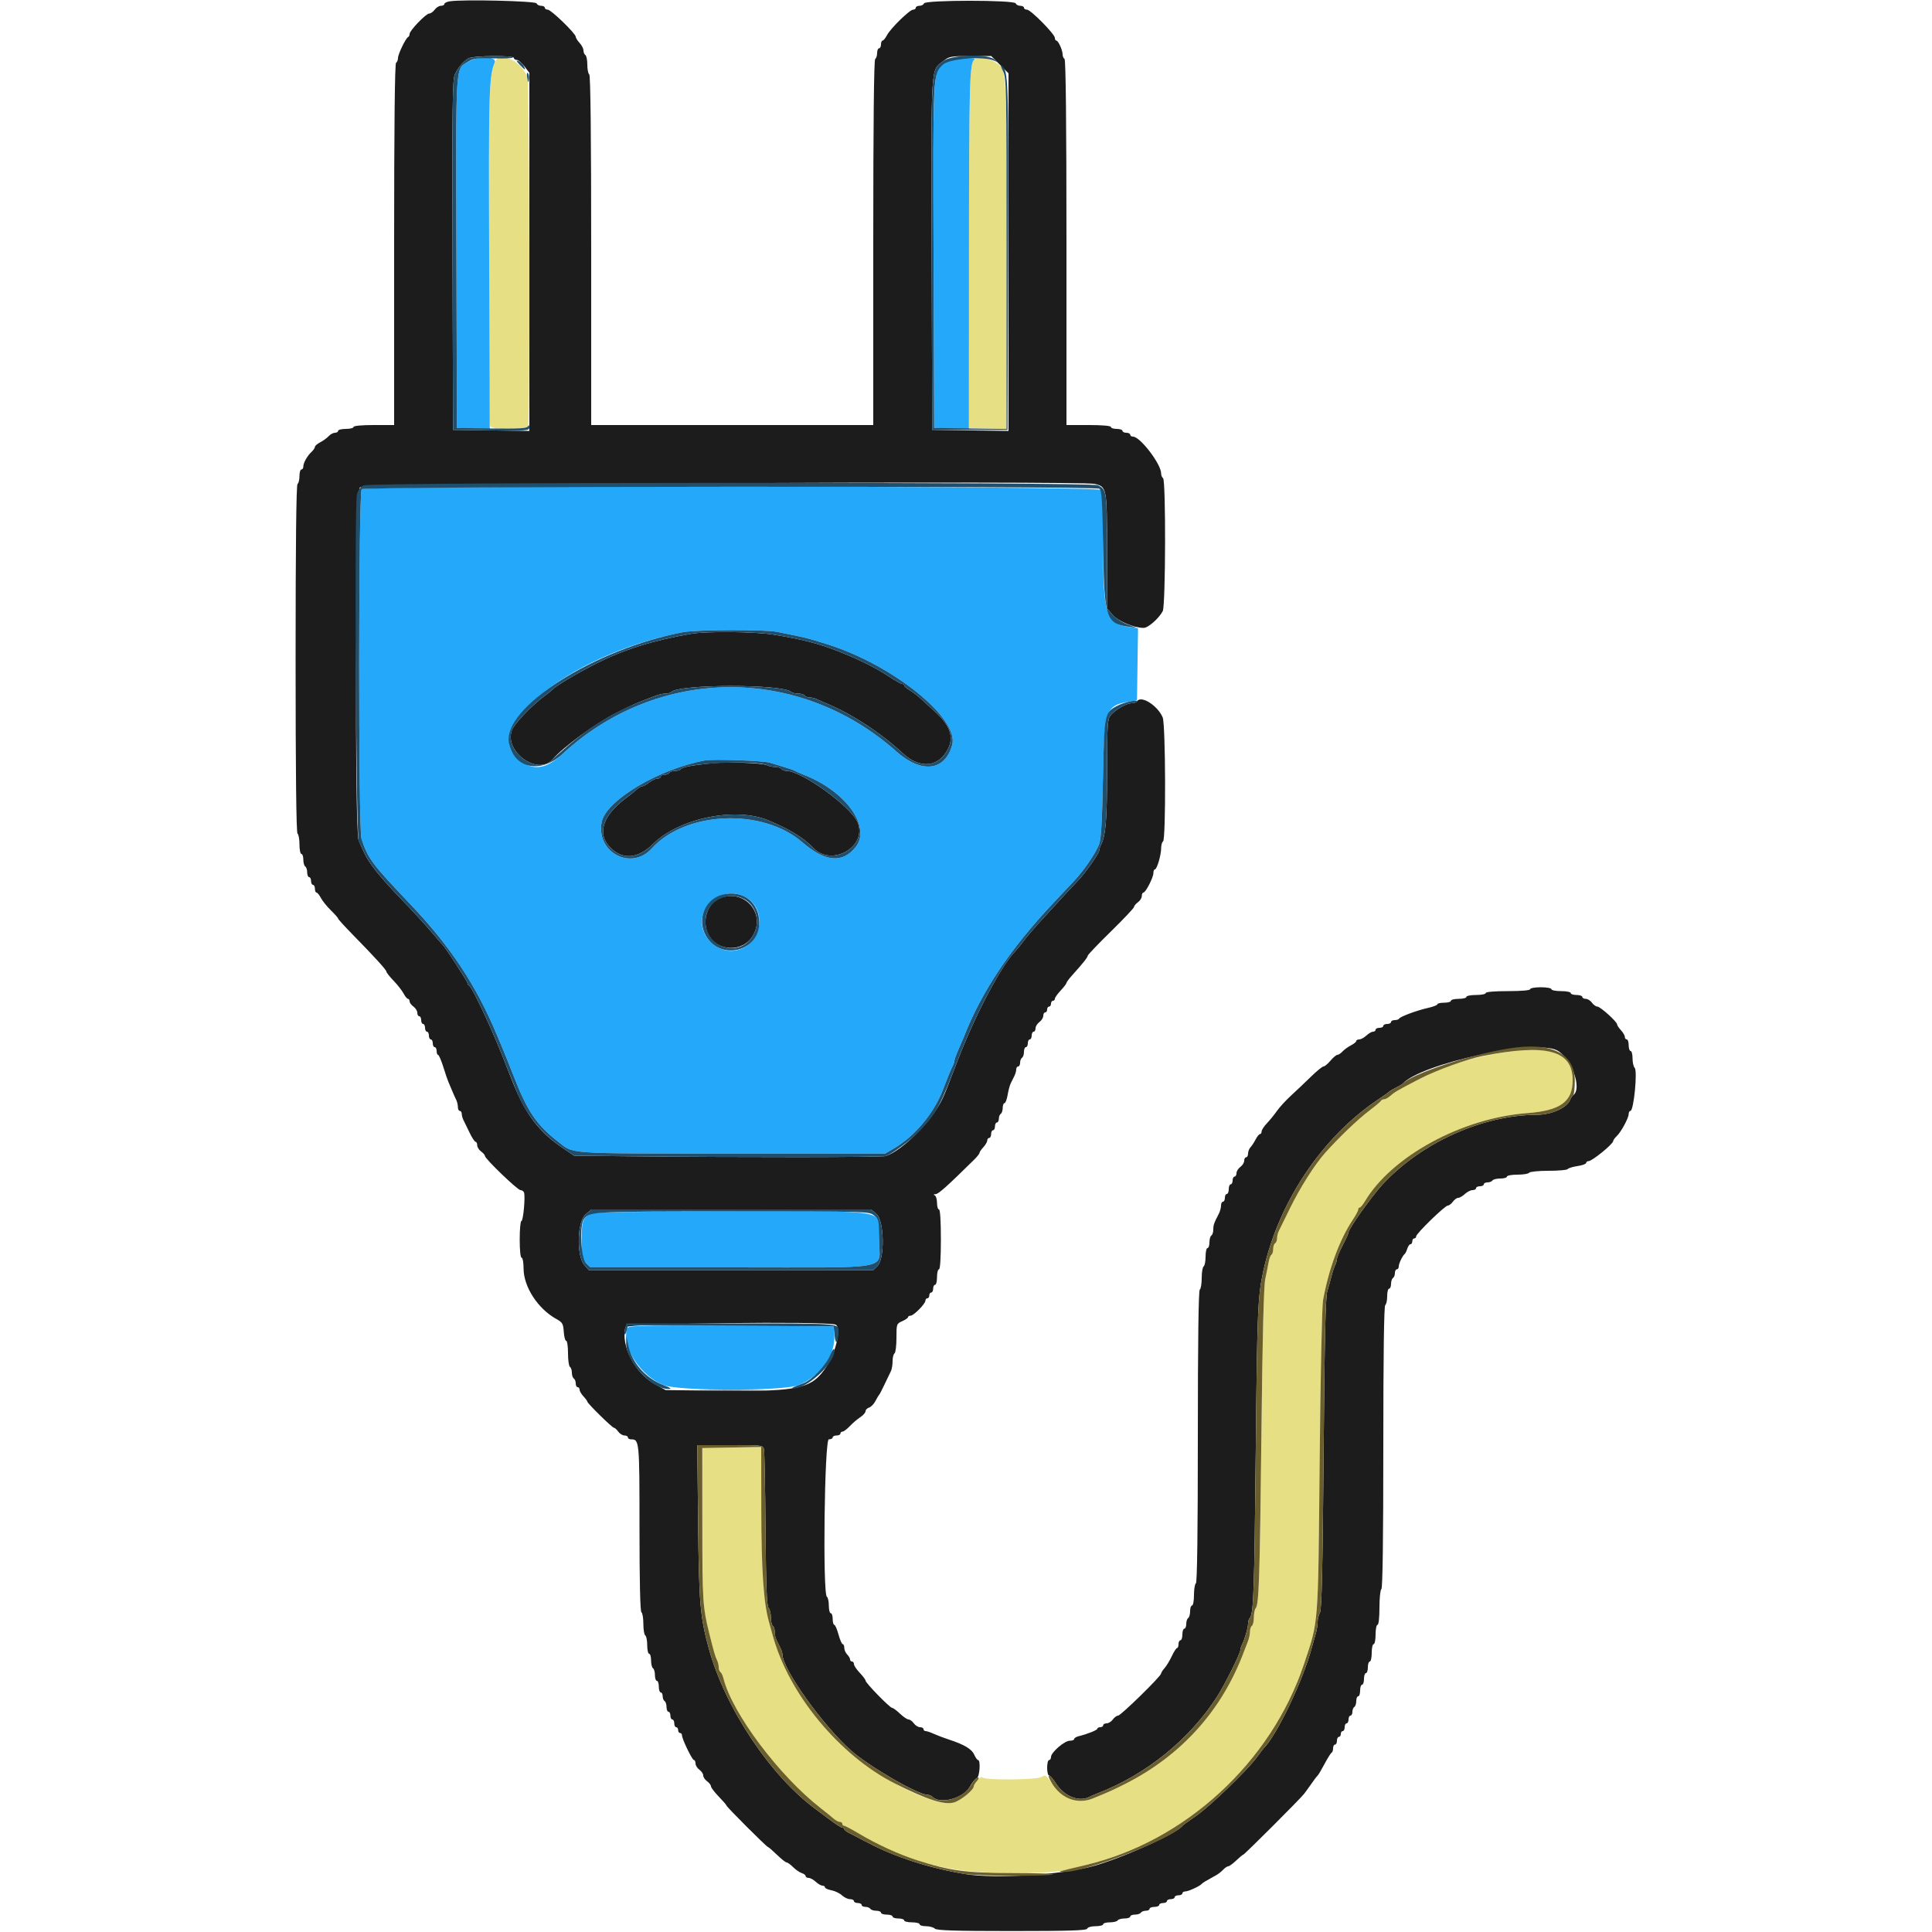 <svg id="svg" version="1.1" xmlns="http://www.w3.org/2000/svg" xmlns:xlink="http://www.w3.org/1999/xlink" width="400" height="400" viewBox="0, 0, 400,400"><g id="svgg"><path id="path0" d="M102.464 12.850 C 101.274 15.948,101.200 18.265,101.200 52.573 C 101.200 71.802,101.309 87.819,101.443 88.167 C 101.801 89.100,108.999 89.100,109.357 88.167 C 109.751 87.142,109.617 17.955,109.218 16.235 C 108.447 12.912,103.410 10.387,102.464 12.850 M201.760 12.306 C 200.744 12.984,200.638 16.685,200.619 51.800 L 200.600 88.600 204.500 88.714 L 208.400 88.829 208.400 52.602 C 208.400 12.701,208.505 14.384,205.924 12.810 C 204.596 12.000,202.583 11.757,201.760 12.306 M312.000 217.809 C 305.014 218.826,299.364 220.554,294.085 223.288 C 289.336 225.748,288.808 226.053,287.845 226.900 C 287.407 227.285,286.828 227.600,286.558 227.600 C 286.288 227.600,286.007 227.735,285.933 227.900 C 285.860 228.065,284.734 229.010,283.431 230.000 C 281.118 231.757,277.210 235.498,274.400 238.643 C 272.192 241.115,269.171 245.872,267.054 250.211 C 265.984 252.405,264.949 254.513,264.754 254.895 C 264.559 255.277,264.400 255.941,264.400 256.371 C 264.400 256.801,264.220 257.264,264.000 257.400 C 263.780 257.536,263.600 258.076,263.600 258.600 C 263.600 259.124,263.440 259.652,263.244 259.773 C 263.049 259.894,262.786 260.579,262.661 261.296 C 262.536 262.013,262.221 263.590,261.962 264.800 C 261.643 266.290,261.385 276.621,261.163 296.800 C 260.833 326.738,260.650 332.278,259.969 332.980 C 259.766 333.189,259.600 334.033,259.600 334.856 C 259.600 335.679,259.420 336.464,259.200 336.600 C 258.980 336.736,258.800 337.278,258.800 337.805 C 258.800 338.331,258.598 339.266,258.350 339.881 C 258.103 340.497,257.743 341.405,257.550 341.900 C 256.208 345.349,255.502 346.847,253.853 349.742 C 249.003 358.259,242.046 364.767,232.836 369.404 C 230.418 370.621,229.541 371.015,226.281 372.344 C 222.902 373.722,219.906 372.421,217.134 368.373 C 216.552 367.524,216.362 367.464,215.639 367.900 C 214.596 368.529,203.775 368.606,203.392 367.987 C 203.134 367.569,201.600 369.194,201.600 369.885 C 201.600 370.580,198.982 372.711,197.580 373.157 C 193.613 374.420,180.906 367.880,173.720 360.877 C 167.233 354.554,161.967 345.971,159.931 338.400 C 159.724 337.630,159.376 336.370,159.158 335.600 C 158.094 331.852,157.634 324.952,157.617 312.490 L 157.600 299.579 151.500 299.690 L 145.400 299.800 145.411 315.800 C 145.419 327.377,145.565 332.463,145.941 334.200 C 147.033 339.250,147.960 342.772,148.439 343.695 C 148.638 344.077,148.800 344.741,148.800 345.171 C 148.800 345.601,148.960 346.052,149.156 346.173 C 149.351 346.294,149.636 346.889,149.787 347.496 C 151.591 354.713,161.315 367.671,169.986 374.412 C 170.968 375.175,172.127 376.115,172.562 376.500 C 172.996 376.885,173.587 377.200,173.875 377.200 C 174.164 377.200,174.400 377.380,174.400 377.600 C 174.400 377.820,174.562 378.000,174.759 378.000 C 174.957 378.000,176.262 378.685,177.659 379.523 C 187.811 385.607,196.066 387.770,209.200 387.787 C 214.968 387.794,218.525 387.624,220.000 387.271 C 221.210 386.981,223.338 386.475,224.729 386.146 C 245.356 381.268,263.160 364.905,269.961 344.575 C 273.035 335.385,272.888 337.277,273.221 302.600 C 273.389 285.047,273.695 270.438,273.920 269.200 C 275.093 262.734,277.353 256.621,280.084 252.528 C 280.698 251.608,281.200 250.663,281.200 250.428 C 281.200 250.193,281.341 250.000,281.514 250.000 C 281.686 250.000,282.150 249.454,282.544 248.787 C 288.081 239.413,302.679 231.463,316.206 230.455 C 323.047 229.945,325.600 228.101,325.600 223.667 C 325.600 218.208,321.472 216.430,312.000 217.809 " stroke="none" fill="#e6df84" fill-rule="evenodd"></path><path id="path1" d="M96.919 12.784 C 94.247 14.413,94.385 12.157,94.498 52.284 L 94.600 88.600 98.000 88.714 L 101.400 88.828 101.277 53.514 C 101.156 18.676,101.234 15.947,102.430 12.900 C 102.920 11.652,98.915 11.567,96.919 12.784 M196.567 12.388 C 193.030 13.818,193.155 12.271,193.286 53.200 L 193.400 88.600 197.000 88.714 L 200.600 88.827 200.618 51.914 C 200.636 16.702,200.743 12.985,201.760 12.306 C 202.371 11.898,197.592 11.973,196.567 12.388 M74.880 101.280 C 74.223 101.937,74.184 171.612,74.840 173.640 C 76.166 177.743,76.953 178.800,84.972 187.230 C 93.342 196.030,98.492 203.839,103.021 214.600 C 103.392 215.480,103.924 216.740,104.203 217.400 C 104.483 218.060,105.485 220.580,106.430 223.000 C 109.191 230.069,111.139 232.946,115.400 236.250 C 118.951 239.003,116.258 238.810,151.424 238.824 L 183.266 238.837 185.133 237.745 C 189.338 235.284,193.347 230.489,195.182 225.727 C 196.378 222.620,196.825 221.535,197.247 220.705 C 197.441 220.323,197.600 219.826,197.600 219.601 C 197.600 219.376,197.978 218.338,198.440 217.296 C 198.902 216.253,199.420 215.040,199.591 214.600 C 203.175 205.396,209.142 196.470,218.038 187.006 C 219.489 185.463,221.438 183.390,222.369 182.400 C 224.407 180.233,226.809 176.719,227.563 174.800 C 227.966 173.776,228.179 170.126,228.357 161.200 C 228.646 146.665,228.851 146.086,234.000 145.222 L 235.400 144.987 235.509 137.540 L 235.617 130.093 233.792 129.820 C 228.968 129.096,228.405 127.352,228.402 113.129 C 228.400 103.599,228.312 101.970,227.771 101.429 C 226.940 100.597,75.710 100.450,74.880 101.280 M160.869 130.821 C 166.772 131.989,167.141 132.080,171.400 133.426 C 184.955 137.710,198.645 148.782,197.138 154.241 C 195.641 159.662,190.798 160.211,185.550 155.555 C 165.347 137.632,136.178 137.883,116.400 156.151 C 113.515 158.815,111.207 159.445,108.828 158.214 C 97.257 152.231,117.239 135.467,141.400 130.889 C 144.191 130.360,158.290 130.311,160.869 130.821 M159.400 157.914 C 160.060 158.130,161.410 158.540,162.400 158.825 C 163.390 159.111,164.380 159.462,164.600 159.605 C 164.820 159.749,165.630 160.109,166.400 160.406 C 175.105 163.765,180.441 171.189,177.154 175.367 C 174.460 178.792,170.824 178.463,166.093 174.366 C 157.885 167.256,141.954 167.916,134.948 175.657 C 130.711 180.339,123.390 176.507,124.569 170.224 C 125.409 165.749,136.439 159.168,146.000 157.438 C 147.705 157.129,158.134 157.500,159.400 157.914 M154.906 186.087 C 158.368 188.516,157.858 194.205,153.999 196.200 C 149.242 198.661,143.710 193.655,145.765 188.749 C 147.277 185.140,151.715 183.848,154.906 186.087 M122.200 251.283 C 120.665 252.164,120.426 252.906,120.413 256.830 C 120.401 260.326,120.481 260.737,121.326 261.530 L 122.252 262.400 151.464 262.400 C 185.751 262.400,182.000 263.100,182.000 256.698 C 182.000 250.134,185.443 250.798,151.446 250.812 C 130.803 250.821,122.781 250.950,122.200 251.283 M129.824 275.123 C 128.641 278.853,132.687 285.000,137.515 286.808 C 140.696 287.999,161.888 288.011,165.137 286.823 C 169.670 285.166,172.988 280.658,172.723 276.515 L 172.600 274.600 151.328 274.497 C 131.038 274.398,130.045 274.427,129.824 275.123 " stroke="none" fill="#24a8fa" fill-rule="evenodd"></path><path id="path2" d="M93.100 0.273 C 92.495 0.372,92.000 0.621,92.000 0.827 C 92.000 1.032,91.680 1.200,91.288 1.200 C 90.897 1.200,90.317 1.560,90.000 2.000 C 89.683 2.440,89.175 2.800,88.872 2.800 C 88.198 2.800,84.800 6.330,84.800 7.030 C 84.800 7.307,84.665 7.593,84.500 7.667 C 84.009 7.885,82.400 11.216,82.400 12.014 C 82.400 12.420,82.220 12.864,82.000 13.000 C 81.738 13.162,81.600 26.137,81.600 50.624 L 81.600 88.000 77.400 88.000 C 74.867 88.000,73.200 88.159,73.200 88.400 C 73.200 88.620,72.480 88.800,71.600 88.800 C 70.720 88.800,70.000 88.980,70.000 89.200 C 70.000 89.420,69.706 89.600,69.347 89.600 C 68.988 89.600,68.403 89.916,68.047 90.303 C 67.691 90.689,66.905 91.260,66.300 91.570 C 65.695 91.881,65.200 92.309,65.200 92.521 C 65.200 92.733,64.885 93.199,64.500 93.557 C 63.599 94.396,62.800 95.823,62.800 96.595 C 62.800 96.928,62.620 97.200,62.400 97.200 C 62.180 97.200,62.000 97.819,62.000 98.576 C 62.000 99.333,61.820 100.064,61.600 100.200 C 61.338 100.362,61.200 112.863,61.200 136.400 C 61.200 159.937,61.338 172.438,61.600 172.600 C 61.820 172.736,62.000 173.737,62.000 174.824 C 62.000 175.911,62.180 176.800,62.400 176.800 C 62.620 176.800,62.800 177.329,62.800 177.976 C 62.800 178.623,62.980 179.264,63.200 179.400 C 63.420 179.536,63.600 180.087,63.600 180.624 C 63.600 181.161,63.780 181.600,64.000 181.600 C 64.220 181.600,64.400 181.960,64.400 182.400 C 64.400 182.840,64.580 183.200,64.800 183.200 C 65.020 183.200,65.200 183.560,65.200 184.000 C 65.200 184.440,65.350 184.800,65.532 184.800 C 65.715 184.800,66.120 185.295,66.432 185.900 C 66.745 186.505,67.675 187.661,68.500 188.469 C 69.325 189.276,70.000 190.044,70.000 190.175 C 70.000 190.306,71.305 191.745,72.900 193.373 C 77.581 198.152,80.000 200.807,80.000 201.167 C 80.000 201.352,80.675 202.205,81.500 203.062 C 82.325 203.920,83.255 205.111,83.568 205.711 C 83.880 206.310,84.285 206.800,84.468 206.800 C 84.650 206.800,84.800 207.030,84.800 207.312 C 84.800 207.593,85.160 208.083,85.600 208.400 C 86.040 208.717,86.400 209.297,86.400 209.688 C 86.400 210.080,86.580 210.400,86.800 210.400 C 87.020 210.400,87.200 210.760,87.200 211.200 C 87.200 211.640,87.380 212.000,87.600 212.000 C 87.820 212.000,88.000 212.360,88.000 212.800 C 88.000 213.240,88.180 213.600,88.400 213.600 C 88.620 213.600,88.800 213.960,88.800 214.400 C 88.800 214.840,88.980 215.200,89.200 215.200 C 89.420 215.200,89.600 215.560,89.600 216.000 C 89.600 216.440,89.780 216.800,90.000 216.800 C 90.220 216.800,90.400 217.160,90.400 217.600 C 90.400 218.040,90.535 218.400,90.700 218.400 C 90.865 218.400,91.352 219.525,91.781 220.900 C 92.211 222.275,92.685 223.670,92.835 224.000 C 92.984 224.330,93.329 225.140,93.600 225.800 C 93.871 226.460,94.252 227.313,94.447 227.695 C 94.641 228.077,94.800 228.752,94.800 229.195 C 94.800 229.638,94.980 230.000,95.200 230.000 C 95.420 230.000,95.600 230.272,95.600 230.605 C 95.600 230.938,95.760 231.523,95.956 231.905 C 96.152 232.287,96.720 233.455,97.219 234.500 C 97.718 235.545,98.277 236.400,98.463 236.400 C 98.648 236.400,98.800 236.720,98.800 237.112 C 98.800 237.503,99.160 238.083,99.600 238.400 C 100.040 238.717,100.400 239.133,100.400 239.324 C 100.400 239.900,107.160 246.400,107.759 246.400 C 108.065 246.400,108.395 246.625,108.494 246.900 C 108.794 247.739,108.331 252.800,107.953 252.800 C 107.759 252.800,107.600 254.510,107.600 256.600 C 107.600 258.867,107.761 260.400,108.000 260.400 C 108.220 260.400,108.400 261.400,108.400 262.622 C 108.400 266.418,111.360 270.975,115.200 273.092 C 116.450 273.781,116.613 274.064,116.722 275.732 C 116.789 276.759,117.014 277.600,117.222 277.600 C 117.430 277.600,117.600 278.759,117.600 280.176 C 117.600 281.593,117.780 282.864,118.000 283.000 C 118.220 283.136,118.400 283.676,118.400 284.200 C 118.400 284.724,118.580 285.264,118.800 285.400 C 119.020 285.536,119.200 285.997,119.200 286.424 C 119.200 286.851,119.380 287.200,119.600 287.200 C 119.820 287.200,120.000 287.436,120.000 287.725 C 120.000 288.013,120.360 288.636,120.800 289.108 C 121.240 289.580,121.600 290.067,121.600 290.191 C 121.600 290.542,126.747 295.600,127.104 295.600 C 127.280 295.600,127.683 295.960,128.000 296.400 C 128.317 296.840,128.897 297.200,129.288 297.200 C 129.680 297.200,130.000 297.380,130.000 297.600 C 130.000 297.820,130.283 298.000,130.629 298.000 C 132.378 298.000,132.400 298.227,132.400 316.348 C 132.400 327.386,132.543 333.641,132.800 333.800 C 133.020 333.936,133.200 335.016,133.200 336.200 C 133.200 337.384,133.380 338.464,133.600 338.600 C 133.820 338.736,134.000 339.647,134.000 340.624 C 134.000 341.601,134.180 342.400,134.400 342.400 C 134.620 342.400,134.800 343.019,134.800 343.776 C 134.800 344.533,134.980 345.264,135.200 345.400 C 135.420 345.536,135.600 346.177,135.600 346.824 C 135.600 347.471,135.780 348.000,136.000 348.000 C 136.220 348.000,136.400 348.540,136.400 349.200 C 136.400 349.860,136.580 350.400,136.800 350.400 C 137.020 350.400,137.200 350.749,137.200 351.176 C 137.200 351.603,137.380 352.064,137.600 352.200 C 137.820 352.336,138.000 352.887,138.000 353.424 C 138.000 353.961,138.180 354.400,138.400 354.400 C 138.620 354.400,138.800 354.760,138.800 355.200 C 138.800 355.640,138.980 356.000,139.200 356.000 C 139.420 356.000,139.600 356.360,139.600 356.800 C 139.600 357.240,139.780 357.600,140.000 357.600 C 140.220 357.600,140.400 357.870,140.400 358.200 C 140.400 358.530,140.580 358.800,140.800 358.800 C 141.020 358.800,141.200 359.017,141.200 359.282 C 141.200 360.041,143.304 364.400,143.670 364.400 C 143.852 364.400,144.000 364.720,144.000 365.112 C 144.000 365.503,144.360 366.083,144.800 366.400 C 145.240 366.717,145.600 367.257,145.600 367.600 C 145.600 367.943,145.960 368.483,146.400 368.800 C 146.840 369.117,147.200 369.585,147.200 369.840 C 147.200 370.095,147.920 371.045,148.800 371.952 C 149.680 372.859,150.400 373.693,150.400 373.805 C 150.400 374.072,158.728 382.400,158.995 382.400 C 159.107 382.400,159.941 383.120,160.848 384.000 C 161.755 384.880,162.663 385.600,162.866 385.600 C 163.070 385.600,163.672 386.036,164.205 386.569 C 164.738 387.102,165.540 387.654,165.987 387.796 C 166.434 387.938,166.800 388.222,166.800 388.427 C 166.800 388.632,167.078 388.800,167.417 388.800 C 167.756 388.800,168.420 389.160,168.892 389.600 C 169.364 390.040,169.987 390.400,170.275 390.400 C 170.564 390.400,170.800 390.560,170.800 390.755 C 170.800 390.951,171.398 391.223,172.130 391.360 C 172.861 391.498,173.844 391.968,174.313 392.405 C 174.783 392.842,175.534 393.200,175.983 393.200 C 176.432 393.200,176.800 393.380,176.800 393.600 C 176.800 393.820,177.160 394.000,177.600 394.000 C 178.040 394.000,178.400 394.180,178.400 394.400 C 178.400 394.620,178.749 394.800,179.176 394.800 C 179.603 394.800,180.064 394.980,180.200 395.200 C 180.336 395.420,180.887 395.600,181.424 395.600 C 181.961 395.600,182.400 395.780,182.400 396.000 C 182.400 396.220,182.940 396.400,183.600 396.400 C 184.260 396.400,184.800 396.580,184.800 396.800 C 184.800 397.020,185.340 397.200,186.000 397.200 C 186.660 397.200,187.200 397.380,187.200 397.600 C 187.200 397.820,187.920 398.000,188.800 398.000 C 189.680 398.000,190.400 398.180,190.400 398.400 C 190.400 398.620,190.994 398.800,191.720 398.800 C 192.446 398.800,193.265 399.025,193.540 399.300 C 193.923 399.683,197.663 399.800,209.487 399.800 C 221.488 399.800,224.971 399.688,225.100 399.300 C 225.196 399.013,225.936 398.800,226.833 398.800 C 227.695 398.800,228.400 398.620,228.400 398.400 C 228.400 398.180,229.019 398.000,229.776 398.000 C 230.533 398.000,231.264 397.820,231.400 397.600 C 231.536 397.380,232.177 397.200,232.824 397.200 C 233.471 397.200,234.000 397.020,234.000 396.800 C 234.000 396.580,234.439 396.400,234.976 396.400 C 235.513 396.400,236.064 396.220,236.200 396.000 C 236.336 395.780,236.797 395.600,237.224 395.600 C 237.651 395.600,238.000 395.420,238.000 395.200 C 238.000 394.980,238.450 394.800,239.000 394.800 C 239.550 394.800,240.000 394.620,240.000 394.400 C 240.000 394.180,240.360 394.000,240.800 394.000 C 241.240 394.000,241.600 393.820,241.600 393.600 C 241.600 393.380,241.960 393.200,242.400 393.200 C 242.840 393.200,243.200 393.020,243.200 392.800 C 243.200 392.580,243.560 392.400,244.000 392.400 C 244.440 392.400,244.800 392.220,244.800 392.000 C 244.800 391.780,245.079 391.600,245.420 391.600 C 246.041 391.600,248.424 390.503,248.800 390.044 C 248.984 389.820,249.662 389.411,251.796 388.238 C 252.233 387.997,252.884 387.485,253.243 387.100 C 253.601 386.715,254.071 386.400,254.288 386.400 C 254.504 386.400,255.246 385.860,255.937 385.200 C 256.628 384.540,257.279 384.000,257.385 384.000 C 257.630 384.000,269.191 372.445,270.006 371.387 C 270.339 370.954,271.050 369.970,271.586 369.200 C 272.123 368.430,272.674 367.710,272.812 367.600 C 272.950 367.490,273.589 366.410,274.232 365.200 C 274.874 363.990,275.535 362.940,275.700 362.867 C 275.865 362.793,276.000 362.388,276.000 361.967 C 276.000 361.545,276.180 361.200,276.400 361.200 C 276.620 361.200,276.800 360.840,276.800 360.400 C 276.800 359.960,276.980 359.600,277.200 359.600 C 277.420 359.600,277.600 359.330,277.600 359.000 C 277.600 358.670,277.780 358.400,278.000 358.400 C 278.220 358.400,278.400 358.040,278.400 357.600 C 278.400 357.160,278.580 356.800,278.800 356.800 C 279.020 356.800,279.200 356.440,279.200 356.000 C 279.200 355.560,279.380 355.200,279.600 355.200 C 279.820 355.200,280.000 354.851,280.000 354.424 C 280.000 353.997,280.180 353.536,280.400 353.400 C 280.620 353.264,280.800 352.713,280.800 352.176 C 280.800 351.639,280.980 351.200,281.200 351.200 C 281.420 351.200,281.600 350.660,281.600 350.000 C 281.600 349.340,281.780 348.800,282.000 348.800 C 282.220 348.800,282.400 348.260,282.400 347.600 C 282.400 346.940,282.580 346.400,282.800 346.400 C 283.020 346.400,283.200 345.860,283.200 345.200 C 283.200 344.540,283.380 344.000,283.600 344.000 C 283.820 344.000,284.000 343.190,284.000 342.200 C 284.000 341.210,284.180 340.400,284.400 340.400 C 284.620 340.400,284.800 339.500,284.800 338.400 C 284.800 337.300,284.980 336.400,285.200 336.400 C 285.437 336.400,285.600 334.941,285.600 332.824 C 285.600 330.857,285.780 329.136,286.000 329.000 C 286.261 328.839,286.400 318.604,286.400 299.600 C 286.400 280.596,286.539 270.361,286.800 270.200 C 287.020 270.064,287.200 269.243,287.200 268.376 C 287.200 267.509,287.380 266.800,287.600 266.800 C 287.820 266.800,288.000 266.361,288.000 265.824 C 288.000 265.287,288.180 264.736,288.400 264.600 C 288.620 264.464,288.800 264.003,288.800 263.576 C 288.800 263.149,288.980 262.800,289.200 262.800 C 289.420 262.800,289.600 262.528,289.600 262.195 C 289.600 261.594,290.373 259.984,290.846 259.600 C 290.981 259.490,291.219 258.995,291.373 258.500 C 291.528 258.005,291.822 257.600,292.027 257.600 C 292.232 257.600,292.400 257.330,292.400 257.000 C 292.400 256.670,292.580 256.400,292.800 256.400 C 293.020 256.400,293.200 256.208,293.200 255.973 C 293.200 255.395,299.159 249.600,299.753 249.600 C 300.012 249.600,300.483 249.240,300.800 248.800 C 301.117 248.360,301.614 248.000,301.905 248.000 C 302.196 248.000,302.820 247.640,303.292 247.200 C 303.764 246.760,304.477 246.400,304.875 246.400 C 305.274 246.400,305.600 246.220,305.600 246.000 C 305.600 245.780,305.960 245.600,306.400 245.600 C 306.840 245.600,307.200 245.420,307.200 245.200 C 307.200 244.980,307.549 244.800,307.976 244.800 C 308.403 244.800,308.864 244.620,309.000 244.400 C 309.136 244.180,309.867 244.000,310.624 244.000 C 311.381 244.000,312.000 243.820,312.000 243.600 C 312.000 243.380,312.979 243.200,314.176 243.200 C 315.373 243.200,316.464 243.020,316.600 242.800 C 316.736 242.579,318.530 242.400,320.600 242.400 C 322.664 242.400,324.451 242.241,324.571 242.046 C 324.692 241.852,325.602 241.571,326.595 241.422 C 327.588 241.273,328.400 240.982,328.400 240.775 C 328.400 240.569,328.625 240.400,328.900 240.400 C 329.630 240.399,333.981 236.851,333.993 236.247 C 333.997 236.053,334.315 235.603,334.700 235.247 C 335.607 234.409,337.200 231.477,337.200 230.646 C 337.200 230.290,337.362 230.000,337.560 230.000 C 338.250 230.000,339.066 221.706,338.438 221.078 C 338.197 220.837,338.000 219.956,338.000 219.120 C 338.000 218.284,337.820 217.600,337.600 217.600 C 337.380 217.600,337.200 217.060,337.200 216.400 C 337.200 215.740,337.020 215.200,336.800 215.200 C 336.580 215.200,336.400 214.964,336.400 214.675 C 336.400 214.387,336.040 213.764,335.600 213.292 C 335.160 212.820,334.800 212.275,334.800 212.082 C 334.800 211.539,331.315 208.400,330.712 208.400 C 330.417 208.400,329.917 208.040,329.600 207.600 C 329.283 207.160,328.703 206.800,328.312 206.800 C 327.920 206.800,327.600 206.620,327.600 206.400 C 327.600 206.180,327.060 206.000,326.400 206.000 C 325.740 206.000,325.200 205.820,325.200 205.600 C 325.200 205.380,324.300 205.200,323.200 205.200 C 322.100 205.200,321.200 205.020,321.200 204.800 C 321.200 204.580,320.210 204.400,319.000 204.400 C 317.790 204.400,316.800 204.580,316.800 204.800 C 316.800 205.043,315.000 205.200,312.200 205.200 C 309.400 205.200,307.600 205.357,307.600 205.600 C 307.600 205.820,306.700 206.000,305.600 206.000 C 304.500 206.000,303.600 206.180,303.600 206.400 C 303.600 206.620,302.880 206.800,302.000 206.800 C 301.120 206.800,300.400 206.980,300.400 207.200 C 300.400 207.420,299.770 207.600,299.000 207.600 C 298.230 207.600,297.600 207.744,297.600 207.921 C 297.600 208.098,296.745 208.433,295.700 208.666 C 293.379 209.183,289.849 210.490,289.667 210.900 C 289.593 211.065,289.188 211.200,288.767 211.200 C 288.345 211.200,288.000 211.380,288.000 211.600 C 288.000 211.820,287.640 212.000,287.200 212.000 C 286.760 212.000,286.400 212.180,286.400 212.400 C 286.400 212.620,286.040 212.800,285.600 212.800 C 285.160 212.800,284.800 212.980,284.800 213.200 C 284.800 213.420,284.564 213.600,284.275 213.600 C 283.987 213.600,283.364 213.960,282.892 214.400 C 282.420 214.840,281.756 215.200,281.417 215.200 C 281.078 215.200,280.800 215.350,280.800 215.532 C 280.800 215.715,280.305 216.119,279.700 216.430 C 279.095 216.740,278.309 217.311,277.953 217.697 C 277.597 218.084,277.118 218.400,276.889 218.400 C 276.659 218.400,276.017 218.940,275.461 219.600 C 274.906 220.260,274.256 220.800,274.017 220.800 C 273.778 220.800,272.617 221.745,271.437 222.900 C 270.257 224.055,268.407 225.810,267.326 226.800 C 266.244 227.790,264.921 229.230,264.384 230.000 C 263.848 230.770,262.912 231.922,262.304 232.559 C 261.697 233.197,261.200 233.962,261.200 234.259 C 261.200 234.557,261.050 234.800,260.868 234.800 C 260.685 234.800,260.280 235.295,259.968 235.900 C 259.655 236.505,259.175 237.238,258.900 237.529 C 258.625 237.819,258.400 238.404,258.400 238.829 C 258.400 239.253,258.220 239.600,258.000 239.600 C 257.780 239.600,257.600 239.920,257.600 240.312 C 257.600 240.703,257.240 241.283,256.800 241.600 C 256.360 241.917,256.000 242.497,256.000 242.888 C 256.000 243.280,255.820 243.600,255.600 243.600 C 255.380 243.600,255.200 243.960,255.200 244.400 C 255.200 244.840,255.020 245.200,254.800 245.200 C 254.580 245.200,254.400 245.650,254.400 246.200 C 254.400 246.750,254.220 247.200,254.000 247.200 C 253.780 247.200,253.600 247.560,253.600 248.000 C 253.600 248.440,253.420 248.800,253.200 248.800 C 252.980 248.800,252.800 249.162,252.800 249.605 C 252.800 250.048,252.592 250.813,252.338 251.305 C 251.328 253.259,251.200 253.625,251.200 254.571 C 251.200 255.111,251.020 255.664,250.800 255.800 C 250.580 255.936,250.400 256.577,250.400 257.224 C 250.400 257.871,250.220 258.400,250.000 258.400 C 249.780 258.400,249.600 259.199,249.600 260.176 C 249.600 261.153,249.420 262.064,249.200 262.200 C 248.980 262.336,248.800 263.416,248.800 264.600 C 248.800 265.784,248.620 266.864,248.400 267.000 C 248.139 267.161,248.000 277.730,248.000 297.400 C 248.000 317.070,247.861 327.639,247.600 327.800 C 247.380 327.936,247.200 329.027,247.200 330.224 C 247.200 331.421,247.020 332.400,246.800 332.400 C 246.580 332.400,246.400 332.929,246.400 333.576 C 246.400 334.223,246.220 334.864,246.000 335.000 C 245.780 335.136,245.600 335.687,245.600 336.224 C 245.600 336.761,245.420 337.200,245.200 337.200 C 244.980 337.200,244.800 337.740,244.800 338.400 C 244.800 339.060,244.620 339.600,244.400 339.600 C 244.180 339.600,244.000 339.960,244.000 340.400 C 244.000 340.840,243.865 341.202,243.700 341.205 C 243.535 341.207,243.041 341.972,242.601 342.905 C 242.162 343.837,241.487 344.949,241.101 345.375 C 240.716 345.802,240.400 346.299,240.400 346.480 C 240.400 347.025,232.050 355.200,231.493 355.200 C 231.209 355.200,230.717 355.560,230.400 356.000 C 230.083 356.440,229.503 356.800,229.112 356.800 C 228.720 356.800,228.400 356.980,228.400 357.200 C 228.400 357.420,228.130 357.600,227.800 357.600 C 227.470 357.600,227.200 357.736,227.200 357.902 C 227.200 358.193,225.169 359.010,223.300 359.471 C 222.805 359.593,222.400 359.852,222.400 360.047 C 222.400 360.241,221.985 360.400,221.478 360.400 C 220.396 360.400,217.600 362.818,217.600 363.754 C 217.600 364.109,217.420 364.400,217.200 364.400 C 216.980 364.400,216.800 365.120,216.800 366.000 C 216.800 366.880,216.978 367.600,217.195 367.600 C 217.412 367.600,218.049 368.327,218.609 369.214 C 220.291 371.879,223.359 373.139,225.505 372.047 C 225.887 371.852,226.650 371.521,227.200 371.309 C 237.283 367.439,246.311 360.129,252.034 351.200 C 253.594 348.767,256.800 342.332,256.800 341.634 C 256.800 341.389,256.958 340.877,257.151 340.495 C 257.720 339.367,258.400 337.004,258.400 336.152 C 258.400 335.716,258.563 335.189,258.761 334.980 C 259.535 334.166,259.698 329.573,259.994 300.200 C 260.285 271.399,260.411 268.389,261.546 263.200 C 264.664 248.941,273.720 235.404,285.328 227.651 C 286.468 226.890,287.490 226.162,287.600 226.033 C 287.710 225.904,288.340 225.529,289.000 225.200 C 289.660 224.871,290.290 224.501,290.400 224.378 C 294.133 220.212,317.877 215.082,322.372 217.471 C 325.363 219.061,327.647 225.444,325.696 226.761 C 325.501 226.892,325.225 227.316,325.083 227.701 C 324.483 229.326,321.229 230.800,318.222 230.807 C 306.985 230.837,294.253 236.571,286.265 245.200 C 284.009 247.636,279.200 254.405,279.200 255.144 C 279.200 255.350,278.660 256.545,278.000 257.800 C 277.340 259.055,276.800 260.335,276.800 260.646 C 276.800 260.957,276.638 261.523,276.439 261.905 C 276.240 262.287,275.896 263.320,275.673 264.200 C 275.450 265.080,275.050 266.520,274.784 267.400 C 274.434 268.559,274.228 277.815,274.035 301.000 C 273.837 324.902,273.647 333.221,273.285 333.874 C 273.018 334.354,272.800 335.241,272.800 335.845 C 272.800 336.449,272.632 337.496,272.427 338.172 C 272.222 338.847,271.838 340.210,271.574 341.200 C 269.766 347.968,264.320 359.324,261.599 362.000 C 261.487 362.110,260.874 362.920,260.236 363.800 C 258.320 366.446,250.332 374.146,247.576 376.003 C 246.159 376.958,244.910 377.868,244.800 378.024 C 243.688 379.601,232.156 384.793,226.185 386.404 C 219.561 388.191,205.876 389.019,199.800 388.000 C 192.376 386.755,185.432 384.521,179.784 381.560 C 178.033 380.642,176.196 379.691,175.703 379.446 C 175.210 379.201,174.805 378.865,174.803 378.700 C 174.801 378.535,174.622 378.400,174.403 378.400 C 174.185 378.400,173.150 377.754,172.103 376.965 C 171.057 376.176,169.666 375.141,169.013 374.665 C 159.538 367.758,150.076 353.556,146.720 341.200 C 144.953 334.694,144.715 331.875,144.538 315.300 L 144.366 299.200 151.175 299.200 C 157.914 299.200,157.987 299.209,158.176 300.100 C 158.282 300.595,158.425 308.061,158.495 316.691 C 158.590 328.379,158.747 332.507,159.111 332.871 C 159.380 333.140,159.600 334.033,159.600 334.856 C 159.600 335.679,159.780 336.464,160.000 336.600 C 160.220 336.736,160.400 337.289,160.400 337.829 C 160.400 338.775,160.528 339.141,161.538 341.095 C 161.792 341.587,162.000 342.237,162.000 342.539 C 162.000 345.537,170.354 357.236,176.200 362.426 C 179.933 365.739,190.068 371.600,192.066 371.600 C 192.382 371.600,192.833 371.793,193.070 372.030 C 194.664 373.624,199.446 372.324,200.791 369.931 C 201.282 369.058,201.935 368.247,202.242 368.129 C 202.828 367.904,203.069 364.400,202.498 364.400 C 202.331 364.400,201.971 363.893,201.697 363.274 C 201.183 362.114,199.626 361.189,196.418 360.141 C 195.418 359.814,194.033 359.288,193.340 358.973 C 192.646 358.658,191.881 358.400,191.640 358.400 C 191.398 358.400,191.200 358.220,191.200 358.000 C 191.200 357.780,190.880 357.600,190.488 357.600 C 190.097 357.600,189.517 357.240,189.200 356.800 C 188.883 356.360,188.391 356.000,188.108 356.000 C 187.825 356.000,187.028 355.460,186.337 354.800 C 185.646 354.140,184.914 353.600,184.710 353.600 C 184.241 353.600,179.200 348.431,179.200 347.950 C 179.200 347.753,178.660 347.028,178.000 346.337 C 177.340 345.646,176.800 344.838,176.800 344.541 C 176.800 344.243,176.620 344.000,176.400 344.000 C 176.180 344.000,176.000 343.807,176.000 343.571 C 176.000 343.336,175.730 342.873,175.400 342.543 C 175.070 342.213,174.800 341.596,174.800 341.171 C 174.800 340.747,174.653 340.400,174.472 340.400 C 174.292 340.400,173.900 339.500,173.600 338.400 C 173.300 337.300,172.908 336.400,172.728 336.400 C 172.547 336.400,172.400 335.860,172.400 335.200 C 172.400 334.540,172.220 334.000,172.000 334.000 C 171.780 334.000,171.600 333.291,171.600 332.424 C 171.600 331.557,171.420 330.736,171.200 330.600 C 170.301 330.044,170.694 298.000,171.600 298.000 C 172.040 298.000,172.400 297.820,172.400 297.600 C 172.400 297.380,172.760 297.200,173.200 297.200 C 173.640 297.200,174.000 297.020,174.000 296.800 C 174.000 296.580,174.198 296.400,174.440 296.400 C 174.681 296.400,175.356 295.892,175.940 295.271 C 176.523 294.650,177.495 293.819,178.100 293.425 C 178.705 293.031,179.200 292.471,179.200 292.181 C 179.200 291.891,179.531 291.549,179.936 291.420 C 180.341 291.292,180.925 290.695,181.235 290.093 C 181.545 289.492,181.891 288.910,182.005 288.800 C 182.118 288.690,182.633 287.700,183.149 286.600 C 183.665 285.500,184.248 284.287,184.444 283.905 C 184.640 283.523,184.800 282.589,184.800 281.829 C 184.800 281.069,184.980 280.336,185.200 280.200 C 185.420 280.064,185.600 278.628,185.600 277.010 C 185.600 274.125,185.624 274.057,186.800 273.536 C 187.460 273.244,188.000 272.869,188.000 272.702 C 188.000 272.536,188.235 272.400,188.522 272.400 C 189.169 272.400,191.600 269.937,191.600 269.281 C 191.600 269.016,191.780 268.800,192.000 268.800 C 192.220 268.800,192.400 268.530,192.400 268.200 C 192.400 267.870,192.580 267.600,192.800 267.600 C 193.020 267.600,193.200 267.240,193.200 266.800 C 193.200 266.360,193.380 266.000,193.600 266.000 C 193.820 266.000,194.000 265.280,194.000 264.400 C 194.000 263.520,194.180 262.800,194.400 262.800 C 194.649 262.800,194.800 260.467,194.800 256.600 C 194.800 252.733,194.649 250.400,194.400 250.400 C 194.180 250.400,194.000 249.785,194.000 249.033 C 194.000 248.282,193.775 247.576,193.500 247.465 C 193.204 247.345,193.288 247.250,193.706 247.232 C 194.314 247.204,195.999 245.697,201.700 240.083 C 202.304 239.487,202.799 238.857,202.800 238.683 C 202.800 238.509,203.160 237.980,203.600 237.508 C 204.040 237.036,204.400 236.413,204.400 236.125 C 204.400 235.836,204.580 235.600,204.800 235.600 C 205.020 235.600,205.200 235.240,205.200 234.800 C 205.200 234.360,205.380 234.000,205.600 234.000 C 205.820 234.000,206.000 233.640,206.000 233.200 C 206.000 232.760,206.180 232.400,206.400 232.400 C 206.620 232.400,206.800 232.051,206.800 231.624 C 206.800 231.197,206.980 230.736,207.200 230.600 C 207.420 230.464,207.600 229.913,207.600 229.376 C 207.600 228.839,207.764 228.400,207.965 228.400 C 208.166 228.400,208.458 227.642,208.614 226.715 C 208.771 225.789,209.057 224.709,209.249 224.315 C 209.442 223.922,209.780 223.242,210.000 222.805 C 210.220 222.368,210.400 221.738,210.400 221.405 C 210.400 221.072,210.580 220.800,210.800 220.800 C 211.020 220.800,211.200 220.451,211.200 220.024 C 211.200 219.597,211.380 219.136,211.600 219.000 C 211.820 218.864,212.000 218.313,212.000 217.776 C 212.000 217.239,212.180 216.800,212.400 216.800 C 212.620 216.800,212.800 216.440,212.800 216.000 C 212.800 215.560,212.980 215.200,213.200 215.200 C 213.420 215.200,213.600 214.840,213.600 214.400 C 213.600 213.960,213.780 213.600,214.000 213.600 C 214.220 213.600,214.400 213.280,214.400 212.888 C 214.400 212.497,214.760 211.917,215.200 211.600 C 215.640 211.283,216.000 210.703,216.000 210.312 C 216.000 209.920,216.180 209.600,216.400 209.600 C 216.620 209.600,216.800 209.330,216.800 209.000 C 216.800 208.670,216.980 208.400,217.200 208.400 C 217.420 208.400,217.600 208.130,217.600 207.800 C 217.600 207.470,217.780 207.200,218.000 207.200 C 218.220 207.200,218.400 207.010,218.400 206.778 C 218.400 206.546,218.939 205.781,219.598 205.078 C 220.257 204.375,220.797 203.671,220.798 203.513 C 220.799 203.356,221.334 202.636,221.986 201.913 C 224.176 199.488,225.199 198.202,225.200 197.875 C 225.200 197.696,227.360 195.434,230.000 192.848 C 232.640 190.263,234.800 187.974,234.800 187.762 C 234.800 187.550,235.160 187.117,235.600 186.800 C 236.040 186.483,236.400 185.903,236.400 185.512 C 236.400 185.120,236.547 184.800,236.726 184.800 C 237.192 184.800,238.800 181.669,238.800 180.762 C 238.800 180.343,238.936 180.000,239.103 180.000 C 239.526 180.000,240.400 177.055,240.400 175.630 C 240.400 174.979,240.580 174.336,240.800 174.200 C 241.409 173.824,241.333 149.947,240.718 148.519 C 239.647 146.032,236.211 143.888,235.400 145.200 C 235.264 145.420,234.758 145.601,234.276 145.601 C 233.200 145.603,230.842 146.972,229.909 148.137 C 229.293 148.906,229.217 150.170,229.209 159.694 C 229.201 169.730,228.933 172.964,227.953 174.895 C 227.759 175.277,227.600 175.781,227.600 176.017 C 227.600 176.635,224.701 180.761,223.116 182.400 C 221.831 183.727,218.217 187.645,214.629 191.600 C 213.731 192.590,212.505 194.059,211.904 194.865 C 211.304 195.671,210.554 196.589,210.239 196.904 C 207.403 199.740,201.942 210.038,198.417 219.200 C 195.808 225.980,195.817 225.956,195.166 227.400 C 193.169 231.826,187.057 238.052,183.432 239.352 C 182.696 239.616,153.887 239.638,130.136 239.394 L 118.871 239.278 116.395 237.596 C 111.654 234.377,108.827 230.683,106.296 224.400 C 105.444 222.285,105.082 221.372,104.792 220.600 C 102.394 214.232,97.811 204.362,97.114 204.067 C 96.941 203.993,96.800 203.761,96.800 203.551 C 96.800 203.194,92.148 196.037,91.631 195.600 C 91.501 195.490,90.407 194.230,89.200 192.800 C 87.993 191.370,85.223 188.361,83.045 186.113 C 78.647 181.574,76.320 178.651,75.358 176.459 C 75.006 175.656,74.512 174.568,74.259 174.040 C 73.382 172.206,73.628 101.801,74.514 100.914 C 75.216 100.212,223.860 99.509,226.689 100.194 C 229.159 100.793,229.200 101.020,229.200 114.062 L 229.200 125.972 230.369 127.303 C 231.529 128.625,234.796 130.000,236.775 130.000 C 237.710 130.000,239.918 128.063,240.735 126.526 C 241.337 125.395,241.398 99.370,240.800 99.000 C 240.580 98.864,240.400 98.420,240.400 98.014 C 240.400 96.083,236.054 90.400,234.576 90.400 C 234.259 90.400,234.000 90.220,234.000 90.000 C 234.000 89.780,233.640 89.600,233.200 89.600 C 232.760 89.600,232.400 89.420,232.400 89.200 C 232.400 88.980,231.860 88.800,231.200 88.800 C 230.540 88.800,230.000 88.620,230.000 88.400 C 230.000 88.157,228.200 88.000,225.400 88.000 L 220.800 88.000 220.800 50.224 C 220.800 25.471,220.662 12.362,220.400 12.200 C 220.180 12.064,220.000 11.639,220.000 11.256 C 220.000 10.381,219.101 8.407,218.700 8.403 C 218.535 8.401,218.400 8.151,218.400 7.846 C 218.400 7.070,213.397 2.000,212.631 2.000 C 212.284 2.000,212.000 1.820,212.000 1.600 C 212.000 1.380,211.655 1.200,211.233 1.200 C 210.812 1.200,210.392 0.975,210.300 0.700 C 210.058 -0.024,191.541 -0.024,191.300 0.700 C 191.208 0.975,190.788 1.200,190.367 1.200 C 189.945 1.200,189.600 1.380,189.600 1.600 C 189.600 1.820,189.354 2.000,189.054 2.000 C 188.338 2.000,184.361 5.888,183.632 7.300 C 183.320 7.905,182.915 8.400,182.732 8.400 C 182.550 8.400,182.400 8.760,182.400 9.200 C 182.400 9.640,182.220 10.000,182.000 10.000 C 181.780 10.000,181.600 10.439,181.600 10.976 C 181.600 11.513,181.420 12.064,181.200 12.200 C 180.938 12.362,180.800 25.471,180.800 50.224 L 180.800 88.000 151.600 88.000 L 122.400 88.000 122.400 51.824 C 122.400 28.137,122.262 15.562,122.000 15.400 C 121.780 15.264,121.600 14.364,121.600 13.400 C 121.600 12.436,121.420 11.536,121.200 11.400 C 120.980 11.264,120.800 10.837,120.800 10.452 C 120.800 10.066,120.440 9.364,120.000 8.892 C 119.560 8.420,119.200 7.843,119.200 7.609 C 119.200 6.949,114.089 2.000,113.407 2.000 C 113.073 2.000,112.800 1.820,112.800 1.600 C 112.800 1.380,112.455 1.200,112.033 1.200 C 111.612 1.200,111.192 0.975,111.100 0.700 C 110.934 0.201,95.735 -0.160,93.100 0.273 M106.400 12.000 C 106.400 12.220,106.661 12.400,106.980 12.400 C 107.298 12.400,108.018 13.002,108.580 13.738 L 109.600 15.076 109.600 52.146 L 109.600 89.217 101.700 89.108 L 93.800 89.000 93.698 52.808 C 93.611 21.887,93.680 16.439,94.175 15.396 C 94.874 13.922,95.919 12.696,97.000 12.080 C 98.006 11.507,106.400 11.435,106.400 12.000 M207.011 13.389 L 208.800 15.179 208.800 52.198 L 208.800 89.217 200.900 89.108 L 193.000 89.000 192.898 52.608 C 192.785 12.442,192.648 14.724,195.308 12.627 C 196.510 11.680,196.900 11.609,200.911 11.604 L 205.221 11.600 207.011 13.389 M143.000 131.237 C 135.027 132.625,129.032 134.525,123.126 137.536 C 119.131 139.573,115.067 142.013,114.400 142.776 C 114.290 142.902,113.507 143.521,112.661 144.153 C 110.000 146.137,106.555 149.746,106.010 151.121 C 104.250 155.556,111.358 160.719,114.400 157.215 C 116.655 154.618,123.421 149.685,127.600 147.590 C 130.778 145.998,131.794 145.540,133.800 144.796 C 134.240 144.633,135.103 144.297,135.719 144.050 C 136.334 143.802,137.243 143.600,137.739 143.600 C 138.234 143.600,138.811 143.438,139.020 143.241 C 140.734 141.622,162.066 141.622,163.780 143.241 C 163.989 143.438,164.653 143.600,165.256 143.600 C 165.859 143.600,166.464 143.780,166.600 144.000 C 166.736 144.220,167.199 144.400,167.629 144.400 C 168.059 144.400,168.723 144.559,169.105 144.753 C 169.487 144.948,170.295 145.308,170.900 145.553 C 176.179 147.697,182.200 151.611,186.938 155.981 C 190.473 159.240,194.293 158.887,196.241 155.121 C 197.564 152.563,196.720 150.169,193.460 147.228 C 192.589 146.443,191.342 145.302,190.689 144.694 C 190.036 144.085,188.984 143.281,188.351 142.907 C 187.718 142.533,187.200 142.086,187.200 141.914 C 187.200 141.741,187.010 141.600,186.778 141.600 C 186.546 141.600,185.331 140.918,184.078 140.084 C 181.361 138.276,177.737 136.472,173.488 134.813 C 169.382 133.211,166.078 132.363,160.200 131.402 C 156.275 130.761,146.287 130.666,143.000 131.237 M147.200 158.043 C 143.111 158.459,141.234 158.821,140.973 159.244 C 140.852 159.440,140.324 159.600,139.800 159.600 C 139.276 159.600,138.736 159.780,138.600 160.000 C 138.464 160.220,138.003 160.400,137.576 160.400 C 137.149 160.400,136.800 160.580,136.800 160.800 C 136.800 161.020,136.485 161.204,136.100 161.209 C 135.715 161.214,134.950 161.570,134.400 162.000 C 133.850 162.430,133.209 162.786,132.975 162.791 C 132.742 162.796,132.202 163.115,131.775 163.500 C 131.348 163.885,130.362 164.676,129.582 165.257 C 124.876 168.769,123.610 172.444,126.141 175.241 C 128.731 178.103,132.006 177.903,135.265 174.684 C 140.626 169.390,152.243 167.022,159.041 169.837 C 163.441 171.659,166.418 173.481,168.404 175.566 C 172.190 179.539,179.567 175.329,177.594 170.321 C 176.317 167.078,165.999 159.600,162.802 159.600 C 162.387 159.600,161.936 159.420,161.800 159.200 C 161.664 158.980,161.102 158.800,160.550 158.800 C 159.999 158.800,159.244 158.645,158.874 158.455 C 157.881 157.946,150.656 157.691,147.200 158.043 M149.000 185.982 C 146.470 187.028,145.297 190.598,146.589 193.320 C 148.387 197.110,153.885 197.278,155.949 193.605 C 158.566 188.949,153.983 183.921,149.000 185.982 M181.478 251.365 C 183.067 252.732,183.221 260.557,181.689 262.089 L 180.778 263.000 151.354 263.000 L 121.931 263.000 120.965 261.878 C 119.326 259.971,119.506 252.887,121.231 251.436 L 122.461 250.400 151.408 250.400 L 180.355 250.400 181.478 251.365 M172.967 274.243 C 174.225 274.725,173.191 279.697,171.183 282.827 C 168.186 287.496,165.568 288.117,149.621 287.935 L 137.800 287.800 135.658 286.613 C 131.428 284.270,128.486 278.618,129.492 274.769 C 129.693 274.000,171.030 273.500,172.967 274.243 " stroke="none" fill="#1c1c1c" fill-rule="evenodd"></path><path id="path3" d="M97.000 12.080 C 95.919 12.696,94.874 13.922,94.175 15.396 C 93.680 16.439,93.611 21.887,93.698 52.808 L 93.800 89.000 101.700 89.108 C 109.036 89.209,109.600 89.166,109.594 88.508 C 109.589 87.994,109.499 87.939,109.264 88.310 C 109.018 88.698,107.239 88.793,101.771 88.710 L 94.600 88.600 94.498 52.284 C 94.385 12.158,94.246 14.435,96.919 12.764 C 98.022 12.075,98.765 11.981,102.262 12.082 C 104.497 12.147,106.241 12.065,106.139 11.900 C 105.840 11.419,97.885 11.576,97.000 12.080 M195.308 12.627 C 192.648 14.724,192.785 12.442,192.898 52.608 L 193.000 89.000 200.800 89.000 L 208.600 89.000 208.704 52.600 C 208.810 15.752,208.776 14.742,207.388 13.590 C 207.091 13.343,207.196 13.808,207.631 14.662 C 208.373 16.116,208.400 17.455,208.400 52.493 L 208.400 88.818 200.900 88.709 L 193.400 88.600 193.283 53.000 C 193.158 14.936,193.136 15.378,195.217 13.383 C 196.514 12.140,203.607 11.584,205.800 12.554 L 206.600 12.908 205.800 12.267 C 204.333 11.091,196.934 11.346,195.308 12.627 M107.579 13.378 C 108.720 14.592,108.974 14.673,108.425 13.647 C 108.204 13.233,107.706 12.773,107.321 12.625 C 106.798 12.424,106.863 12.616,107.579 13.378 M109.152 16.087 C 109.337 17.198,109.393 17.255,109.519 16.454 C 109.601 15.933,109.503 15.343,109.301 15.141 C 109.079 14.919,109.021 15.293,109.152 16.087 M75.225 100.506 C 74.648 100.798,74.109 101.547,73.903 102.341 C 73.352 104.470,73.699 173.227,74.266 174.200 C 74.523 174.640,75.018 175.656,75.366 176.459 C 76.312 178.641,78.635 181.561,83.045 186.113 C 85.223 188.361,87.993 191.370,89.200 192.800 C 90.407 194.230,91.501 195.490,91.631 195.600 C 92.148 196.037,96.800 203.194,96.800 203.551 C 96.800 203.761,96.941 203.993,97.114 204.067 C 97.811 204.362,102.394 214.232,104.792 220.600 C 104.957 221.040,105.321 221.940,105.600 222.600 C 105.879 223.260,106.240 224.160,106.403 224.600 C 108.469 230.189,111.728 234.427,116.395 237.596 L 118.871 239.278 130.136 239.394 C 153.887 239.638,182.696 239.616,183.432 239.352 C 184.805 238.860,188.960 235.734,190.619 233.945 C 193.945 230.360,194.595 229.132,198.417 219.200 C 201.942 210.038,207.403 199.740,210.239 196.904 C 210.554 196.589,211.304 195.671,211.904 194.865 C 212.505 194.059,213.731 192.590,214.629 191.600 C 218.217 187.645,221.831 183.727,223.116 182.400 C 224.701 180.761,227.600 176.635,227.600 176.017 C 227.600 175.781,227.759 175.277,227.953 174.895 C 228.933 172.964,229.201 169.730,229.209 159.694 C 229.217 150.170,229.293 148.906,229.909 148.137 C 230.842 146.972,233.200 145.603,234.276 145.601 C 234.758 145.601,235.249 145.445,235.366 145.256 C 235.680 144.747,232.794 145.364,231.359 146.112 C 228.662 147.519,228.626 147.701,228.357 161.200 C 228.179 170.126,227.966 173.776,227.563 174.800 C 226.809 176.719,224.407 180.233,222.369 182.400 C 221.438 183.390,219.489 185.463,218.038 187.006 C 209.142 196.470,203.175 205.396,199.591 214.600 C 199.420 215.040,198.902 216.253,198.440 217.296 C 197.978 218.338,197.600 219.376,197.600 219.601 C 197.600 219.826,197.441 220.323,197.247 220.705 C 196.825 221.535,196.378 222.620,195.182 225.727 C 193.347 230.489,189.338 235.284,185.133 237.745 L 183.266 238.837 151.424 238.824 C 116.258 238.810,118.951 239.003,115.400 236.250 C 111.139 232.946,109.191 230.069,106.430 223.000 C 105.485 220.580,104.462 218.015,104.156 217.300 C 103.850 216.585,103.318 215.325,102.974 214.500 C 98.589 203.993,93.310 195.996,84.972 187.230 C 76.953 178.800,76.166 177.743,74.840 173.640 C 74.184 171.612,74.223 101.937,74.880 101.280 C 75.486 100.674,226.640 100.585,227.600 101.191 C 228.104 101.509,228.232 103.510,228.400 113.756 C 228.635 128.082,228.982 129.112,233.800 129.780 L 235.400 130.002 233.452 129.284 C 232.380 128.889,230.985 127.986,230.352 127.277 L 229.200 125.987 229.187 114.094 C 229.174 101.599,229.152 101.438,227.326 100.465 C 226.019 99.769,76.600 99.809,75.225 100.506 M141.400 130.889 C 123.096 134.357,104.005 146.506,105.376 153.814 C 106.369 159.106,111.926 160.284,116.400 156.151 C 136.178 137.883,165.347 137.632,185.550 155.555 C 190.798 160.211,195.641 159.662,197.138 154.241 C 198.645 148.782,184.955 137.710,171.400 133.426 C 167.141 132.080,166.772 131.989,160.869 130.821 C 158.290 130.311,144.191 130.360,141.400 130.889 M160.200 131.402 C 166.078 132.363,169.382 133.211,173.488 134.813 C 177.737 136.472,181.361 138.276,184.078 140.084 C 185.331 140.918,186.546 141.600,186.778 141.600 C 187.010 141.600,187.200 141.741,187.200 141.914 C 187.200 142.086,187.718 142.533,188.351 142.907 C 188.984 143.281,190.036 144.085,190.689 144.694 C 191.342 145.302,192.589 146.443,193.460 147.228 C 196.720 150.169,197.564 152.563,196.241 155.121 C 194.293 158.887,190.473 159.240,186.938 155.981 C 182.200 151.611,176.179 147.697,170.900 145.553 C 170.295 145.308,169.487 144.948,169.105 144.753 C 168.723 144.559,168.059 144.400,167.629 144.400 C 167.199 144.400,166.736 144.220,166.600 144.000 C 166.464 143.780,165.859 143.600,165.256 143.600 C 164.653 143.600,163.989 143.438,163.780 143.241 C 162.066 141.622,140.734 141.622,139.020 143.241 C 138.811 143.438,138.234 143.600,137.739 143.600 C 137.243 143.600,136.334 143.802,135.719 144.050 C 135.103 144.297,134.240 144.633,133.800 144.796 C 127.578 147.104,122.603 150.067,117.400 154.564 C 115.860 155.896,114.510 157.088,114.400 157.215 C 111.358 160.719,104.250 155.556,106.010 151.121 C 106.555 149.746,110.000 146.137,112.661 144.153 C 113.507 143.521,114.290 142.902,114.400 142.776 C 115.067 142.013,119.131 139.573,123.126 137.536 C 129.032 134.525,135.027 132.625,143.000 131.237 C 146.287 130.666,156.275 130.761,160.200 131.402 M146.000 157.438 C 136.439 159.168,125.409 165.749,124.569 170.224 C 123.390 176.507,130.711 180.339,134.948 175.657 C 141.954 167.916,157.885 167.256,166.093 174.366 C 170.824 178.463,174.460 178.792,177.154 175.367 C 180.441 171.189,175.105 163.765,166.400 160.406 C 165.630 160.109,164.820 159.749,164.600 159.605 C 164.380 159.462,163.390 159.111,162.400 158.825 C 161.410 158.540,160.060 158.130,159.400 157.914 C 158.134 157.500,147.705 157.129,146.000 157.438 M158.874 158.455 C 159.244 158.645,159.999 158.800,160.550 158.800 C 161.102 158.800,161.664 158.980,161.800 159.200 C 161.936 159.420,162.387 159.600,162.802 159.600 C 165.999 159.600,176.317 167.078,177.594 170.321 C 179.567 175.329,172.190 179.539,168.404 175.566 C 166.418 173.481,163.441 171.659,159.041 169.837 C 152.243 167.022,140.626 169.390,135.265 174.684 C 132.006 177.903,128.731 178.103,126.141 175.241 C 123.610 172.444,124.876 168.769,129.582 165.257 C 130.362 164.676,131.348 163.885,131.775 163.500 C 132.202 163.115,132.742 162.796,132.975 162.791 C 133.209 162.786,133.850 162.430,134.400 162.000 C 134.950 161.570,135.715 161.214,136.100 161.209 C 136.485 161.204,136.800 161.020,136.800 160.800 C 136.800 160.580,137.149 160.400,137.576 160.400 C 138.003 160.400,138.464 160.220,138.600 160.000 C 138.736 159.780,139.276 159.600,139.800 159.600 C 140.324 159.600,140.852 159.440,140.973 159.244 C 141.740 158.002,156.703 157.342,158.874 158.455 M149.674 185.197 C 145.961 186.073,144.200 190.423,146.186 193.813 C 149.214 198.980,157.200 196.971,157.200 191.042 C 157.200 186.823,153.841 184.214,149.674 185.197 M153.988 186.112 C 156.579 187.423,157.483 190.877,155.949 193.605 C 153.070 198.727,145.442 196.025,146.108 190.118 C 146.515 186.505,150.631 184.413,153.988 186.112 M121.231 251.436 C 119.506 252.887,119.326 259.971,120.965 261.878 L 121.931 263.000 151.354 263.000 L 180.778 263.000 181.689 262.089 C 183.221 260.557,183.067 252.732,181.478 251.365 L 180.355 250.400 151.408 250.400 L 122.461 250.400 121.231 251.436 M180.946 251.629 C 181.966 252.431,182.000 252.594,182.000 256.698 C 182.000 263.100,185.751 262.400,151.464 262.400 L 122.252 262.400 121.326 261.530 C 120.253 260.522,119.941 253.625,120.913 252.371 C 122.104 250.833,122.268 250.825,151.446 250.812 C 179.628 250.800,179.902 250.808,180.946 251.629 M129.424 275.047 C 129.279 275.623,129.238 276.172,129.332 276.266 C 129.427 276.360,129.619 275.977,129.760 275.415 L 130.017 274.393 151.308 274.496 L 172.600 274.600 172.800 276.600 C 173.010 278.704,173.582 277.943,173.595 275.543 C 173.603 273.973,173.995 274.000,151.011 274.000 L 129.687 274.000 129.424 275.047 M129.644 278.088 C 129.536 281.752,134.964 287.634,138.400 287.575 C 139.141 287.563,138.882 287.359,137.400 286.788 C 133.598 285.323,130.764 282.075,130.030 278.341 L 129.688 276.600 129.644 278.088 M171.888 280.528 C 171.012 282.666,168.128 285.702,166.334 286.375 C 163.714 287.357,163.296 287.636,164.800 287.400 C 167.936 286.908,173.201 281.612,172.734 279.420 C 172.658 279.063,172.292 279.542,171.888 280.528 M145.724 287.899 C 148.983 287.967,154.203 287.966,157.324 287.899 C 160.446 287.831,157.780 287.776,151.400 287.777 C 145.020 287.777,142.466 287.832,145.724 287.899 " stroke="none" fill="#1f4f6c" fill-rule="evenodd"></path><path id="path4" d="M312.400 217.069 C 304.103 218.400,292.219 222.348,290.400 224.378 C 290.290 224.501,289.660 224.871,289.000 225.200 C 288.340 225.529,287.710 225.904,287.600 226.033 C 287.490 226.162,286.468 226.890,285.328 227.651 C 273.720 235.404,264.664 248.941,261.546 263.200 C 260.411 268.389,260.285 271.399,259.994 300.200 C 259.698 329.573,259.535 334.166,258.761 334.980 C 258.563 335.189,258.400 335.716,258.400 336.152 C 258.400 337.004,257.720 339.367,257.151 340.495 C 256.958 340.877,256.800 341.389,256.800 341.634 C 256.800 342.332,253.594 348.767,252.034 351.200 C 246.311 360.129,237.283 367.439,227.200 371.309 C 226.650 371.521,225.887 371.852,225.505 372.047 C 223.359 373.139,220.291 371.879,218.609 369.214 C 217.359 367.235,216.501 367.048,217.657 369.007 C 219.639 372.366,223.019 373.674,226.281 372.344 C 229.541 371.015,230.418 370.621,232.836 369.404 C 244.636 363.463,253.046 354.090,257.604 341.800 C 257.767 341.360,258.103 340.497,258.350 339.881 C 258.598 339.266,258.800 338.331,258.800 337.805 C 258.800 337.278,258.980 336.736,259.200 336.600 C 259.420 336.464,259.600 335.679,259.600 334.856 C 259.600 334.033,259.766 333.189,259.969 332.980 C 260.650 332.278,260.833 326.738,261.163 296.800 C 261.385 276.621,261.643 266.290,261.962 264.800 C 262.221 263.590,262.536 262.013,262.661 261.296 C 262.786 260.579,263.049 259.894,263.244 259.773 C 263.440 259.652,263.600 259.124,263.600 258.600 C 263.600 258.076,263.780 257.536,264.000 257.400 C 264.220 257.264,264.400 256.801,264.400 256.371 C 264.400 255.941,264.559 255.277,264.754 254.895 C 264.949 254.513,265.984 252.405,267.054 250.211 C 269.171 245.872,272.192 241.115,274.400 238.643 C 277.210 235.498,281.118 231.757,283.431 230.000 C 284.734 229.010,285.860 228.065,285.933 227.900 C 286.007 227.735,286.288 227.600,286.558 227.600 C 286.828 227.600,287.407 227.285,287.845 226.900 C 288.808 226.053,289.336 225.748,294.085 223.288 C 297.423 221.559,303.819 219.252,307.000 218.629 C 320.311 216.022,325.600 217.454,325.600 223.667 C 325.600 228.101,323.047 229.945,316.206 230.455 C 302.679 231.463,288.081 239.413,282.544 248.787 C 282.150 249.454,281.686 250.000,281.514 250.000 C 281.341 250.000,281.200 250.193,281.200 250.428 C 281.200 250.663,280.698 251.608,280.084 252.528 C 277.353 256.621,275.093 262.734,273.920 269.200 C 273.695 270.438,273.389 285.047,273.221 302.600 C 272.888 337.277,273.035 335.385,269.961 344.575 C 263.160 364.905,245.358 381.266,224.729 386.146 C 218.502 387.620,218.839 387.512,220.302 387.559 C 224.640 387.696,243.025 380.540,244.800 378.024 C 244.910 377.868,246.159 376.958,247.576 376.003 C 250.332 374.146,258.320 366.446,260.236 363.800 C 260.874 362.920,261.487 362.110,261.599 362.000 C 264.320 359.324,269.766 347.968,271.574 341.200 C 271.838 340.210,272.222 338.847,272.427 338.172 C 272.632 337.496,272.800 336.449,272.800 335.845 C 272.800 335.241,273.018 334.354,273.285 333.874 C 273.647 333.221,273.837 324.902,274.035 301.000 C 274.228 277.815,274.434 268.559,274.784 267.400 C 275.050 266.520,275.450 265.080,275.673 264.200 C 275.896 263.320,276.240 262.287,276.439 261.905 C 276.638 261.523,276.800 260.957,276.800 260.646 C 276.800 260.335,277.340 259.055,278.000 257.800 C 278.660 256.545,279.200 255.350,279.200 255.144 C 279.200 254.405,284.009 247.636,286.265 245.200 C 294.253 236.571,306.985 230.837,318.222 230.807 C 321.229 230.800,324.483 229.326,325.083 227.701 C 325.225 227.316,325.501 226.892,325.696 226.761 C 325.891 226.629,326.050 225.299,326.050 223.805 C 326.050 218.046,321.208 215.657,312.400 217.069 M144.538 315.300 C 144.715 331.875,144.953 334.694,146.720 341.200 C 150.076 353.556,159.538 367.758,169.013 374.665 C 169.666 375.141,171.057 376.176,172.103 376.965 C 173.150 377.754,174.185 378.400,174.403 378.400 C 174.622 378.400,174.801 378.535,174.803 378.700 C 174.805 378.865,175.210 379.201,175.703 379.446 C 176.196 379.691,178.033 380.642,179.784 381.560 C 185.281 384.442,191.778 386.558,199.424 387.957 C 202.022 388.432,216.946 388.524,218.085 388.072 C 218.462 387.922,214.682 387.797,209.685 387.793 C 200.097 387.785,196.685 387.331,189.904 385.156 C 186.060 383.924,181.508 381.830,177.659 379.523 C 176.262 378.685,174.957 378.000,174.759 378.000 C 174.562 378.000,174.400 377.820,174.400 377.600 C 174.400 377.380,174.164 377.200,173.875 377.200 C 173.587 377.200,172.996 376.885,172.562 376.500 C 172.127 376.115,170.968 375.175,169.986 374.412 C 161.315 367.671,151.591 354.713,149.787 347.496 C 149.636 346.889,149.351 346.294,149.156 346.173 C 148.960 346.052,148.800 345.601,148.800 345.171 C 148.800 344.741,148.638 344.077,148.439 343.695 C 148.102 343.046,147.739 341.785,146.830 338.100 C 145.493 332.683,145.421 331.557,145.411 315.800 L 145.400 299.800 151.500 299.690 L 157.600 299.579 157.617 312.490 C 157.634 325.031,158.090 331.807,159.180 335.700 C 159.411 336.525,159.759 337.785,159.954 338.500 C 163.296 350.776,173.764 363.455,185.400 369.320 C 192.002 372.647,195.611 373.784,197.580 373.157 C 199.013 372.701,201.600 370.575,201.600 369.853 C 201.600 369.639,201.898 369.134,202.262 368.731 C 202.673 368.277,202.745 368.000,202.452 368.000 C 202.193 368.000,201.497 368.800,200.907 369.777 C 199.357 372.343,194.717 373.677,193.070 372.030 C 192.833 371.793,192.382 371.600,192.066 371.600 C 190.068 371.600,179.933 365.739,176.200 362.426 C 170.354 357.236,162.000 345.537,162.000 342.539 C 162.000 342.237,161.820 341.632,161.600 341.195 C 161.380 340.758,161.020 340.042,160.800 339.605 C 160.580 339.168,160.400 338.369,160.400 337.829 C 160.400 337.289,160.220 336.736,160.000 336.600 C 159.780 336.464,159.600 335.679,159.600 334.856 C 159.600 334.033,159.380 333.140,159.111 332.871 C 158.747 332.507,158.590 328.379,158.495 316.691 C 158.425 308.061,158.282 300.595,158.176 300.100 C 157.987 299.209,157.914 299.200,151.175 299.200 L 144.366 299.200 144.538 315.300 " stroke="none" fill="#695e2c" fill-rule="evenodd"></path></g></svg>